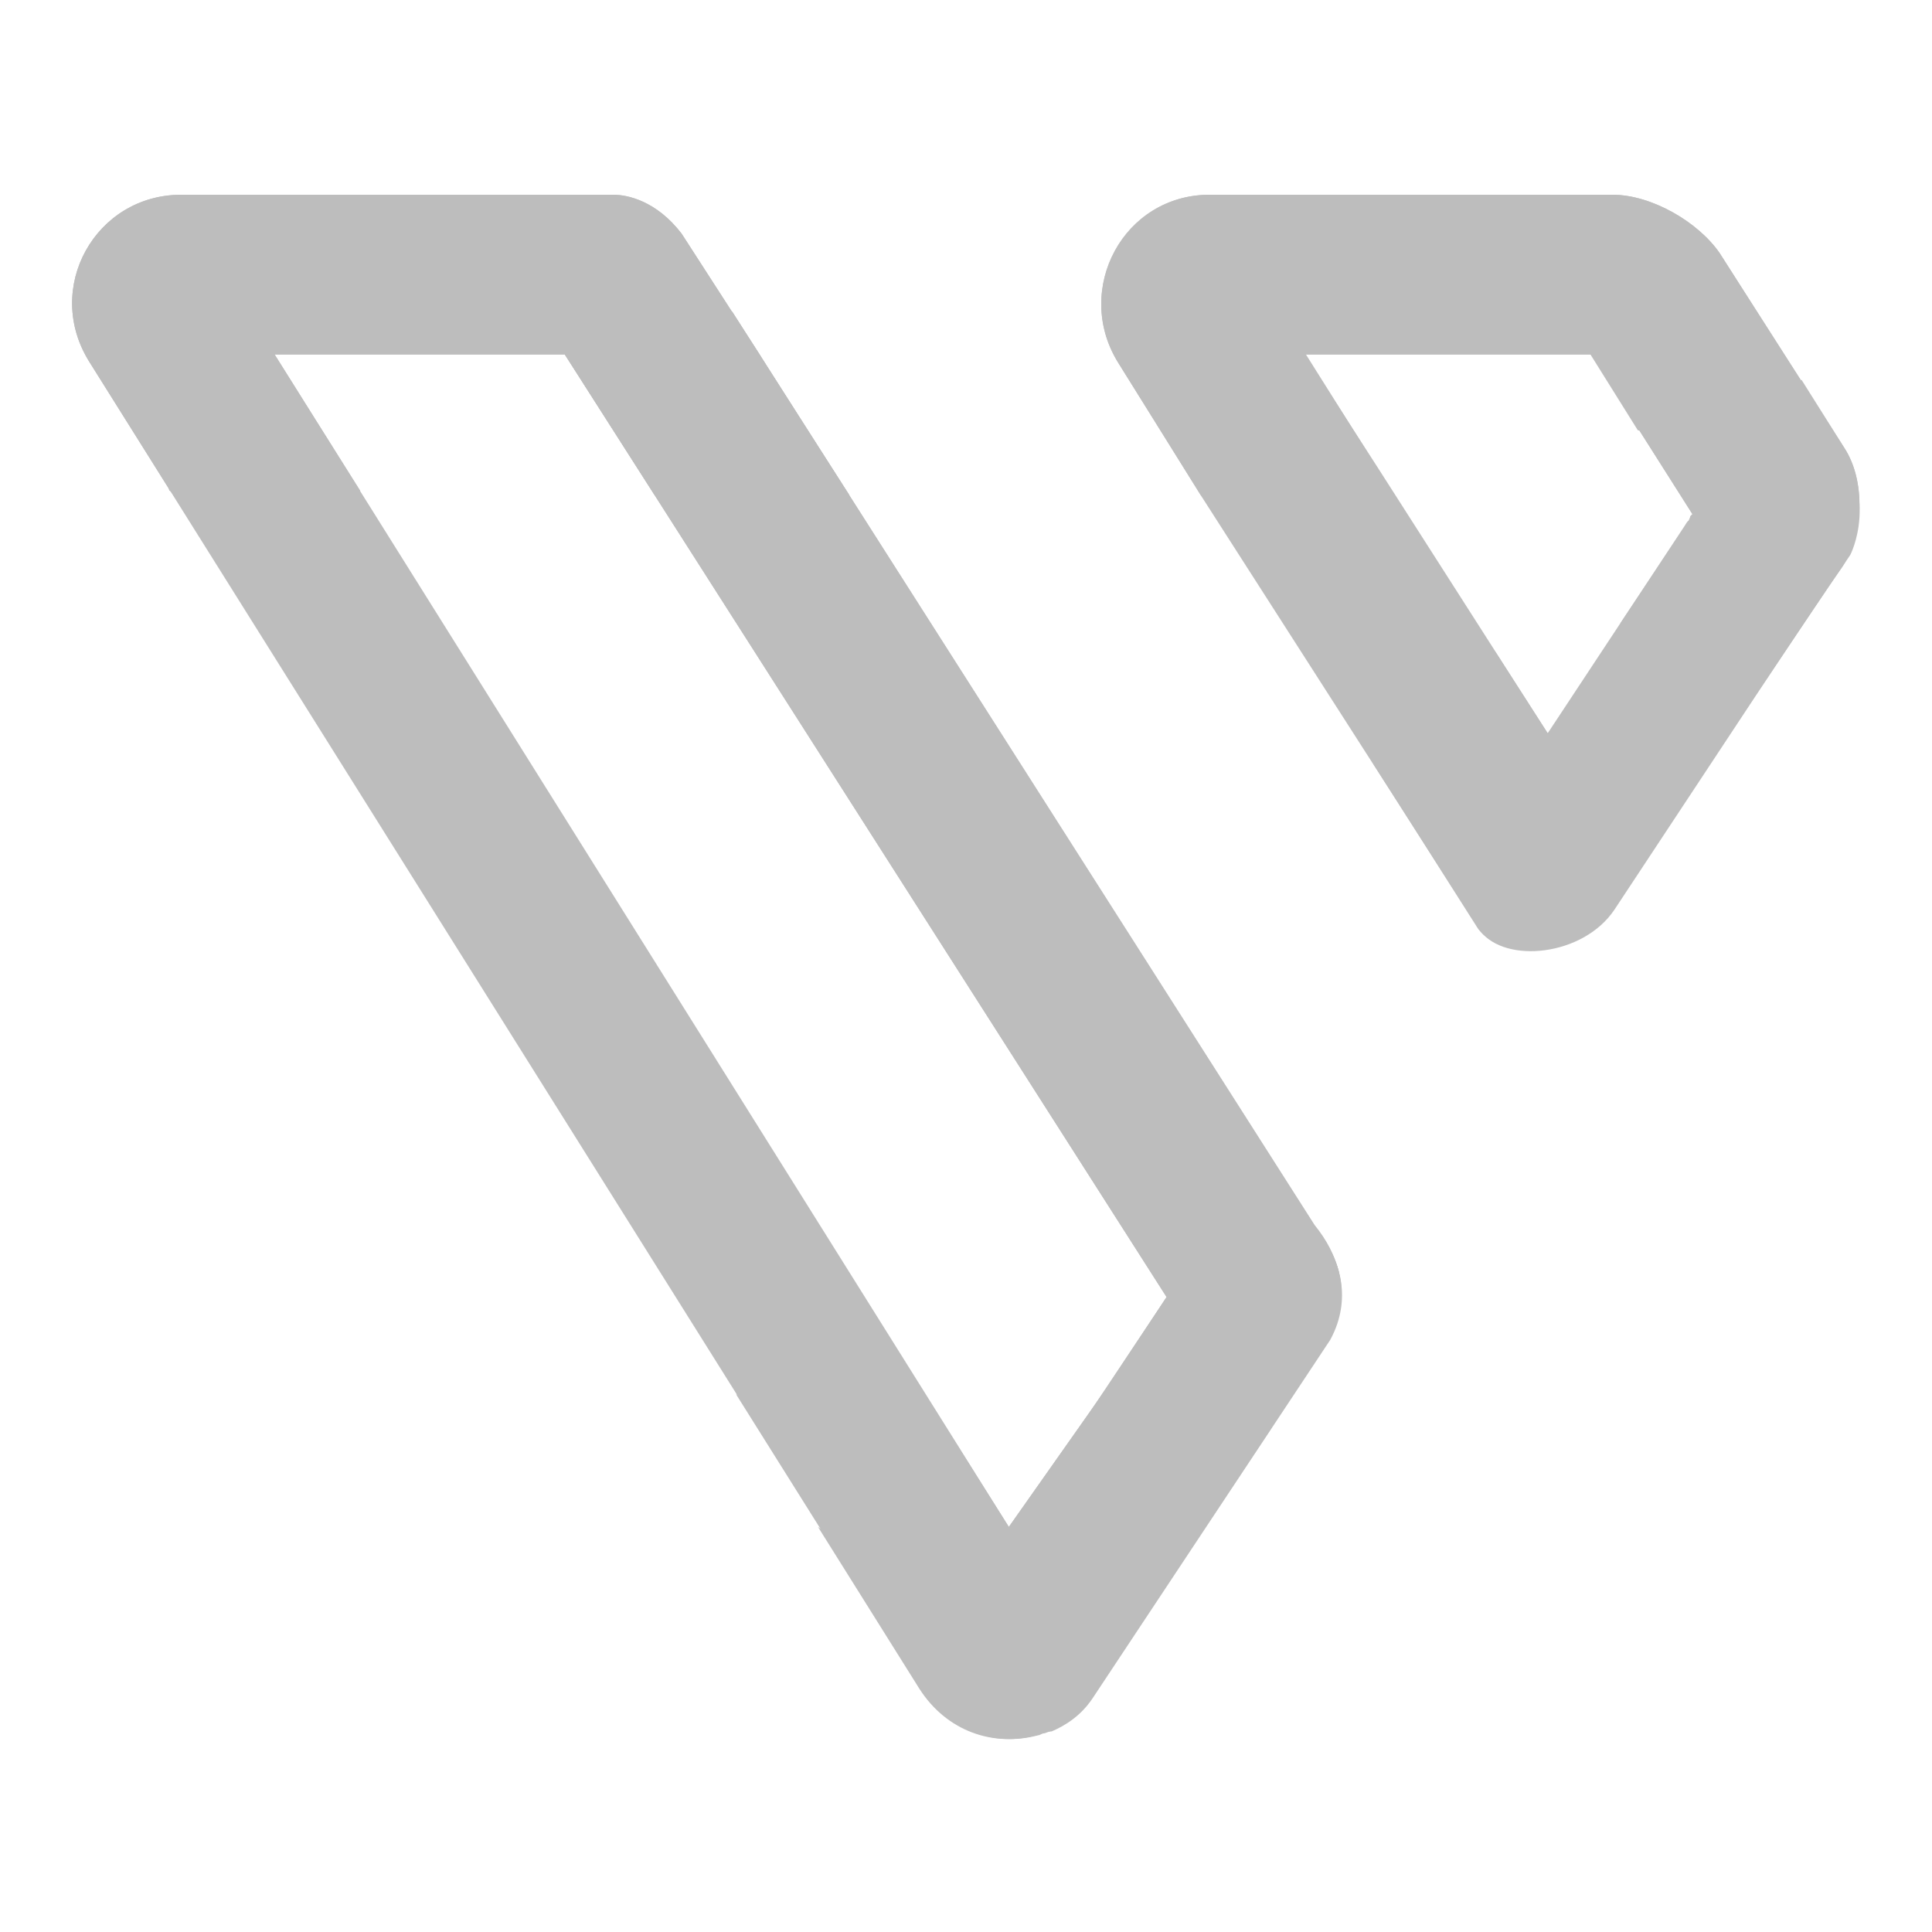 <?xml version="1.0" encoding="utf-8"?>
<!-- Generator: Adobe Illustrator 27.3.1, SVG Export Plug-In . SVG Version: 6.00 Build 0)  -->
<svg version="1.1" id="Ebene_1" xmlns="http://www.w3.org/2000/svg" xmlns:xlink="http://www.w3.org/1999/xlink" x="0px" y="0px"
	 viewBox="0 0 99.2 99.2" style="enable-background:new 0 0 99.2 99.2;" xml:space="preserve">
<style type="text/css">
	.st0{display:none;}
	.st1{display:inline;fill:#2B2B2B;}
	.st2{fill:#BDBDBD;}
</style>
<g id="Ebene_1_00000158728507983781736310000006799230677477387443_" class="st0">
	<rect class="st1" width="99.2" height="99.2"/>
</g>
<g id="Ebene_2_00000102527023171336743690000008956548960717415329_">
	<g>
		<path class="st2" d="M68.3,64.2L39,18.2h0L35,12c-1.3-1.7-2.8-2-3.5-2h-0.4c0,0-0.1,0-0.1,0l0,0h-7.3H9.3c-4.4,0-7.1,4.8-4.7,8.6
			l42.7,68.1c1.4,2.2,3.8,3,6,2.4c0.1,0,0.2-0.1,0.3-0.1c0.1,0,0.2-0.1,0.4-0.1c0.7-0.3,1.5-0.8,2.1-1.7l12.2-18.4l0,0
			C69.5,66.6,68.6,64.7,68.3,64.2z M56.8,71.3l-5,7.1L14.1,18.2H29l30.9,48.4L56.8,71.3z"/>
		<path class="st2" d="M94.7,23l-6.4-10c-1.1-1.6-3.5-3-5.5-3h-0.6H80h-2.1h-1.6h-0.8h-1.9H62.1c-4.4,0-7,4.9-4.7,8.6l4.3,6.9h0
			L76,47.8c1.3,1.7,5.3,1.3,6.9-1.1l7.2-10.9l3.4-5.1c0,0,0,0,0,0l0.4-0.6l0,0l0,0l0.7-1C95.7,27.4,95.8,24.7,94.7,23z M86.5,27.1
			l-7,10.6l-3.2-5l-5.5-8.6L67,18.2h8.4h6.3l5.2,8.2l-0.1,0.1C86.7,27.1,86.8,26.5,86.5,27.1z"/>
		<polygon class="st2" points="14.1,18.2 18.5,25.2 8.7,25.2 7.6,21.7 11.9,17.2 		"/>
		<polygon class="st2" points="51.8,78.4 47.5,71.6 37.8,71.6 44.2,81.8 49.6,81.8 		"/>
		<path class="st2" d="M68.3,64.2l-6.6-10.3l0,0c2.2,6.1-1.8,12.7-1.8,12.7l-3.1,4.7l-5,7.1c-3.4,4.8-9.8,0-9.8,0l0,0l5.2,8.3
			c1.4,2.2,3.8,3,6,2.4c0.1,0,0.2-0.1,0.3-0.1c0.1,0,0.2-0.1,0.4-0.1c0.7-0.3,1.5-0.8,2.1-1.7l12.2-18.4l0,0
			C69.5,66.6,68.6,64.7,68.3,64.2z"/>
		<polygon class="st2" points="59.9,66.6 55.5,73.2 60.9,79.9 65.3,73.3 		"/>
		<path class="st2" d="M29,18.2l30.9,48.4c0,0,3.9,6.5,2.4,11.1l5.9-8.9c0,0,1.9-2.7-0.7-5.9L37.6,16L29,18.2z"/>
		<polygon class="st2" points="29,18.2 33.6,25.4 43.6,25.4 38.6,17.6 		"/>
		<path class="st2" d="M14.1,18.2H29c0,0,8.5-0.4,12.6,4.3l0,0L39,18.2h0L35,12c-1.3-1.7-2.8-2-3.5-2h-0.4c0,0-0.1,0-0.1,0l0,0h-7.3
			H9.3c-4.4,0-7.1,4.8-4.7,8.6l4.2,6.7C8.7,25.2,7.8,18.2,14.1,18.2z"/>
		<polygon class="st2" points="81.3,40.5 76.8,33.5 67,33.6 73.5,43.8 78.8,43.8 		"/>
		<path class="st2" d="M94.7,23l-2.2-3.5l0,0l-5.6,6.9l-0.1,0.1c-0.2,0.5,0,0-0.3,0.5l-7,10.6c0,0-4.6,5.4-9,1.6l5.4,8.5
			c1.3,1.7,5.3,1.3,6.9-1.1l7.2-10.9l3.4-5.1c0,0,0,0,0,0l0.4-0.6l0,0l0.7-1C95.7,27.4,95.8,24.7,94.7,23z"/>
		<polygon class="st2" points="87.8,25.1 83.2,32 88.4,38.3 92.8,31.7 		"/>
		<path class="st2" d="M81.7,18.2l5.2,8.2c0,0,3.9,6.2,1.6,11.7l6.5-9.6c0,0,1.6-3-1-6.4l-4.5-7.1L81.7,18.2z"/>
		<polygon class="st2" points="79.6,14.9 84.1,22.1 94.1,22.1 89.1,14.3 		"/>
		<polygon class="st2" points="66.3,17 70.7,24 61,24 59.8,20.5 64.1,16 		"/>
		<g>
			<path class="st2" d="M61.7,25.4C61.7,25.4,61.7,25.4,61.7,25.4L61.7,25.4L61.7,25.4z"/>
			<path class="st2" d="M67,18.2h8.4h6.3c8.1,0,11.5,2.5,11.5,2.5l0,0L88.3,13c-1.1-1.6-3.5-3-5.5-3h-0.6H80h-2.1h-1.6h-0.8h-1.9
				H62.1c-4.4,0-7,4.8-4.7,8.6l4.3,6.9C59,17.7,67,18.2,67,18.2z"/>
		</g>
	</g>
	<g id="Ebene_3">
	</g>
</g>
</svg>
